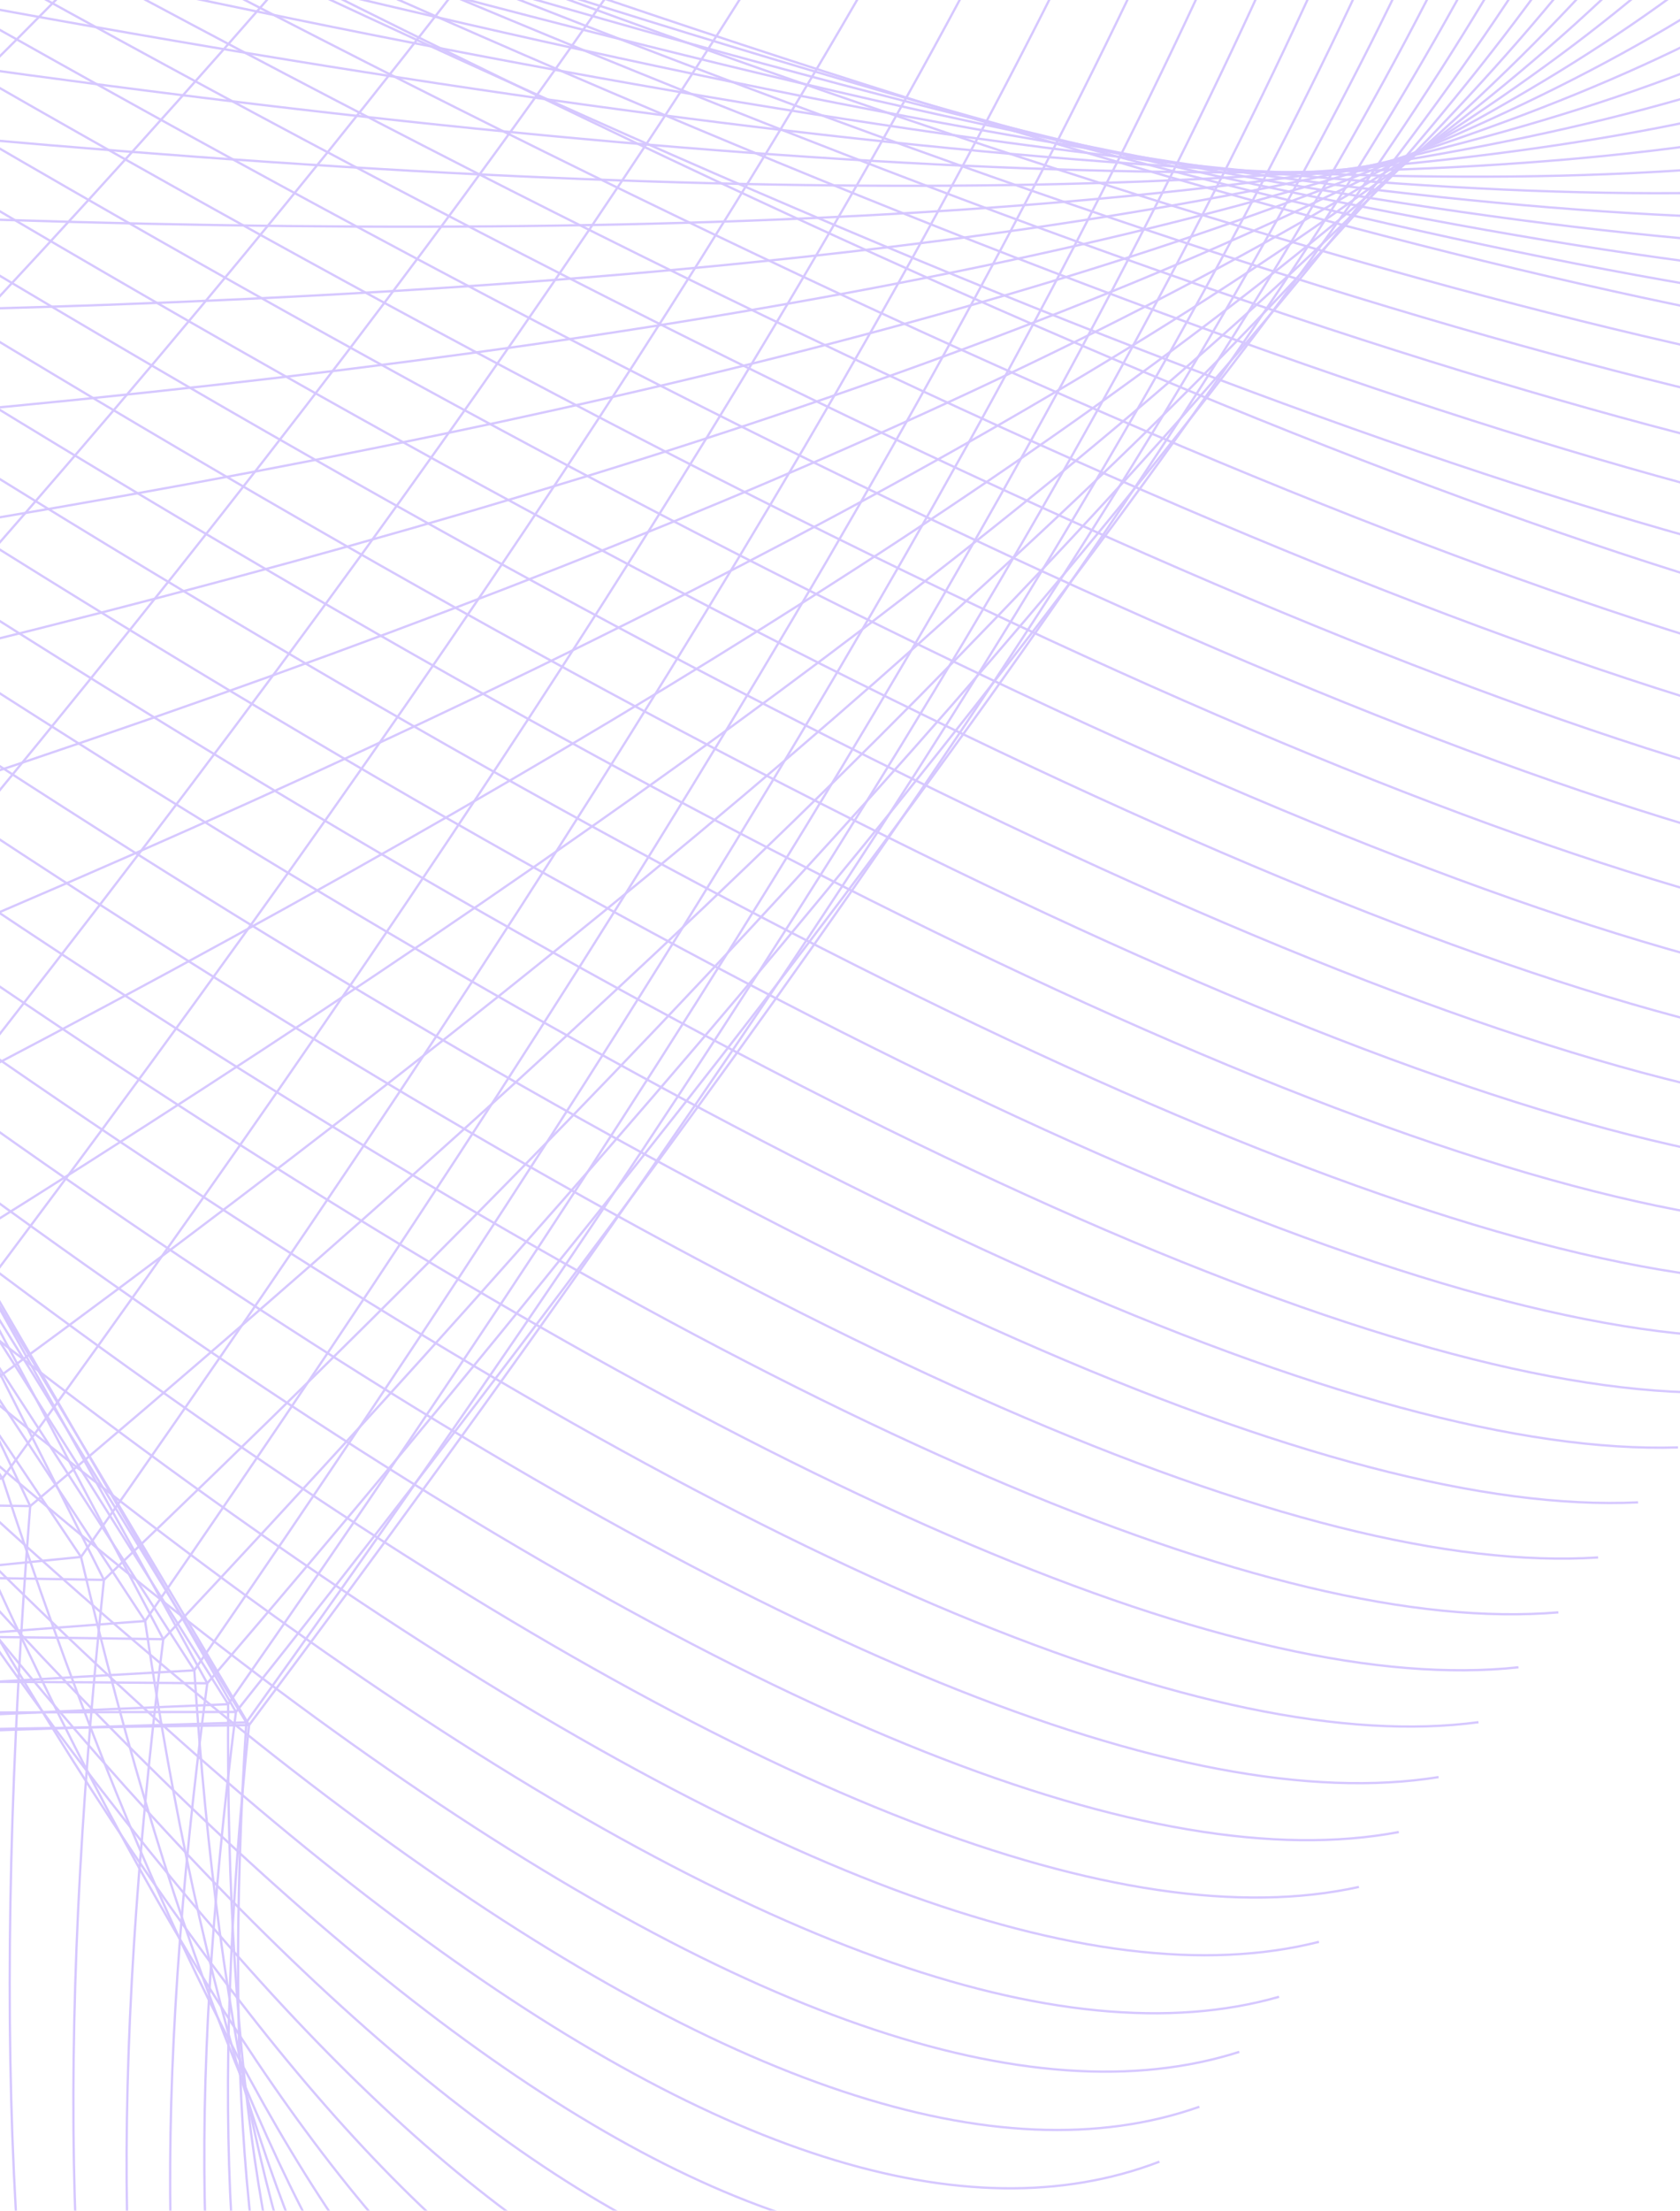 <?xml version="1.0" encoding="UTF-8"?>
<svg id="Layer_1" data-name="Layer 1" xmlns="http://www.w3.org/2000/svg" xmlns:xlink="http://www.w3.org/1999/xlink" viewBox="0 0 365 480">
  <defs>
    <style>
      .cls-1, .cls-2 {
        fill: none;
      }

      .cls-3 {
        clip-path: url(#clippath);
      }

      .cls-4 {
        clip-path: url(#clippath-2);
      }

      .cls-5 {
        opacity: .6;
      }

      .cls-2 {
        stroke: #bba3ff;
        stroke-miterlimit: 10;
        stroke-width: .5px;
      }
    </style>
    <clipPath id="clippath">
      <rect class="cls-1" width="365" height="480"/>
    </clipPath>
    <clipPath id="clippath-1">
      <rect class="cls-1" x="615" y="-730" width="365" height="480"/>
    </clipPath>
    <clipPath id="clippath-2">
      <rect class="cls-1" x="615" width="365" height="480"/>
    </clipPath>
  </defs>
  <g class="cls-3">
    <g class="cls-5">
      <path class="cls-2" d="M-869.14-548.7C-127.11-81.8,324.55,150.18,485.87,147.3"/>
      <path class="cls-2" d="M-874.27-553.83C-135.01-77.55,315.47,160.14,477.23,159.22"/>
      <path class="cls-2" d="M-875.97-555.53C-141.39-71.79,306.79,170.44,468.55,171.15"/>
      <path class="cls-2" d="M-874.27-553.83C-146.23-64.56,298.48,181.08,459.88,183.07"/>
      <path class="cls-2" d="M-869.14-548.7C-149.59-55.85,290.55,192.04,451.2,194.99"/>
      <path class="cls-2" d="M-860.68-540.24C-151.44-45.69,282.98,203.37,442.56,206.92"/>
      <path class="cls-2" d="M-848.91-528.47C-151.84-34.1,275.74,215.04,433.89,218.84"/>
      <path class="cls-2" d="M-833.92-513.48C-150.85-21.11,268.88,227,425.21,230.76"/>
      <path class="cls-2" d="M-815.83-495.39C-148.48-6.79,262.34,239.25,416.54,242.72"/>
      <path class="cls-2" d="M-794.79-474.35C-144.79,8.83,256.11,251.84,407.9,254.65"/>
      <path class="cls-2" d="M-770.91-450.47C-139.88,25.66,250.16,264.69,399.23,266.57"/>
      <path class="cls-2" d="M-744.4-423.96C-133.83,43.64,244.48,277.79,390.55,278.49"/>
      <path class="cls-2" d="M-715.42-394.98C-126.7,62.69,239.05,291.16,381.88,290.42"/>
      <path class="cls-2" d="M-684.23-363.79C-118.62,82.7,233.85,304.74,373.24,302.34"/>
      <path class="cls-2" d="M-651.04-330.6C-109.65,103.55,228.86,318.51,364.56,314.26"/>
      <path class="cls-2" d="M-616.05-295.61C-99.94,125.15,224.06,332.43,355.89,326.19"/>
      <path class="cls-2" d="M-579.58-259.14C-89.53,147.41,219.41,346.53,347.21,338.15"/>
      <path class="cls-2" d="M-541.89-221.45C-78.64,170.22,214.84,360.7,338.57,350.07"/>
      <path class="cls-2" d="M-503.2-182.76C-67.31,193.4,210.37,374.99,329.9,362"/>
      <path class="cls-2" d="M-463.85-143.41C-55.72,216.88,205.98,389.35,321.22,373.92"/>
      <path class="cls-2" d="M-424.13-103.69C-43.98,240.51,201.58,403.71,312.55,385.84"/>
      <path class="cls-2" d="M-384.3-63.86C-32.24,264.17,197.15,418.03,303.91,397.77"/>
      <path class="cls-2" d="M-344.65-24.21C-20.61,287.72,192.69,432.36,295.24,409.69"/>
      <path class="cls-2" d="M-305.48,14.96C-9.24,310.98,188.11,446.57,286.56,421.61"/>
      <path class="cls-2" d="M-267.09,53.35C1.72,333.9,183.38,460.63,277.89,433.54"/>
      <path class="cls-2" d="M-229.77,90.67C12.1,356.27,178.44,474.55,269.25,445.5"/>
      <path class="cls-2" d="M-193.78,126.66C21.81,377.98,173.27,488.21,260.57,457.42"/>
      <path class="cls-2" d="M-159.37,161.07C30.67,398.87,167.77,501.61,251.9,469.34"/>
      <path class="cls-2" d="M-126.81,193.63C38.53,418.77,161.86,514.64,243.22,481.27"/>
      <path class="cls-2" d="M-96.32,224.12C45.25,437.56,155.55,527.26,234.58,493.19"/>
      <path class="cls-2" d="M-68.16,252.28c118.87,202.81,216.88,287.09,294.07,252.83"/>
      <path class="cls-2" d="M-42.5,277.94c97.23,193.21,183.84,272.91,259.73,239.1"/>
      <path class="cls-2" d="M-19.54,300.9c76.82,184.72,152.87,260.73,228.1,228.06"/>
      <path class="cls-2" d="M.54,320.98c57.77,177.34,124.22,250.62,199.34,219.9"/>
      <path class="cls-2" d="M17.6,338.04c40.24,171.1,98.12,242.72,173.65,214.81"/>
      <path class="cls-2" d="M31.52,351.95c24.4,166.15,74.75,237.11,151.06,212.82"/>
      <path class="cls-2" d="M42.22,362.66c10.52,162.68,54.41,234.04,131.68,214.03"/>
      <path class="cls-2" d="M49.57,370.01c-1.11,161.02,37.43,233.89,115.65,218.61"/>
      <path class="cls-2" d="M53.52,373.96c-10.34,161.5,23.99,237.03,103.07,226.58"/>
      <path class="cls-2" d="M54.11,374.55c-17.2,164.38,14.06,243.71,93.8,237.92"/>
      <path class="cls-2" d="M51.26,371.7c-21.6,169.96,7.72,254.2,87.97,252.68"/>
      <path class="cls-2" d="M45.03,365.47c-23.7,178.26,4.8,268.56,85.53,270.85"/>
      <path class="cls-2" d="M35.47,355.9c-23.59,189.23,5.21,286.68,86.45,292.37"/>
      <path class="cls-2" d="M22.58,343.02c-21.37,202.81,8.86,308.54,90.66,317.17"/>
      <path class="cls-2" d="M6.56,327c-17.2,218.72,15.47,333.75,98.01,345.12"/>
      <path class="cls-2" d="M-12.52,307.92c-11.15,236.77,24.99,362.14,108.42,376.13"/>
      <path class="cls-2" d="M-34.53,285.91c-3.32,256.82,37.28,393.51,121.78,410.05"/>
      <path class="cls-2" d="M-59.33,261.11c6.16,278.67,52.12,427.59,137.91,446.78"/>
      <path class="cls-2" d="M-86.69,233.75c17.17,302.08,69.36,464.1,156.59,486.06"/>
      <path class="cls-2" d="M-116.4,204.04C-86.87,530.92-27.62,706.82,61.23,731.74"/>
      <path class="cls-2" d="M-148.3,172.14C-105.11,525.12-38.14,715.64,52.59,743.66"/>
      <path class="cls-2" d="M-182.11,138.33C-124.16,518.48-48.81,724.21,43.92,755.62"/>
      <path class="cls-2" d="M-217.62,102.82C-143.94,511.06-59.66,732.62,35.24,767.54"/>
      <path class="cls-2" d="M-254.54,65.9C-164.36,502.97-70.63,740.82,26.57,779.47"/>
      <path class="cls-2" d="M-292.6,27.84C-185.25,494.34-81.74,748.87,17.93,791.39"/>
      <path class="cls-2" d="M-331.51-11.07C-206.51,485.29-92.93,756.76,9.26,803.31"/>
      <path class="cls-2" d="M-371.04-50.6C-228.07,475.92-104.22,764.52,.58,815.24"/>
      <path class="cls-2" d="M.54,320.98c-486.39,62.42-756.76,141.27-811.1,236.59"/>
      <path class="cls-2" d="M17.6,338.04c-501.71,49.36-782.45,121.01-842.18,214.99"/>
      <path class="cls-2" d="M31.52,351.95c-515.67,38.24-805.71,103.77-870.12,196.54"/>
      <path class="cls-2" d="M42.22,362.66c-528.18,29.13-826.45,89.56-894.82,181.25"/>
      <path class="cls-2" d="M49.57,370.01c-539.18,22.08-844.58,78.52-916.19,169.37"/>
      <path class="cls-2" d="M53.52,373.96c-546.79,15.87-857.28,68.77-931.37,158.81"/>
      <path class="cls-2" d="M54.11,374.55c-545.94,6.87-856.58,54.67-931.96,143.49"/>
      <path class="cls-2" d="M51.26,371.7c-543.39-.11-853.11,43.74-929.11,131.57"/>
      <path class="cls-2" d="M45.03,365.47c-539.22-5.06-846.83,35.96-922.88,123.07"/>
      <path class="cls-2" d="M35.47,355.9c-533.42-8.08-837.86,31.23-913.31,117.91"/>
      <path class="cls-2" d="M22.58,343.02c-526-9.12-826.16,29.53-900.43,116.02"/>
      <path class="cls-2" d="M6.56,327c-517.11-8.38-811.91,30.75-884.41,117.32"/>
      <path class="cls-2" d="M.54,320.98C-335.2-170.17-563.48-426.25-684.34-447.14"/>
      <path class="cls-2" d="M17.6,338.04C-319.29-164.86-548.6-428.1-670.31-451.72"/>
      <path class="cls-2" d="M31.52,351.95C-304.74-160.87-534.02-430.27-656.32-456.26"/>
      <path class="cls-2" d="M42.22,362.66C-291.57-158.25-519.74-432.75-642.29-460.8"/>
      <path class="cls-2" d="M49.57,370.01C-279.83-157.03-505.75-435.48-628.27-465.38"/>
      <path class="cls-2" d="M53.52,373.96C-269.49-157.21-492.09-438.51-614.24-469.92"/>
      <path class="cls-2" d="M54.11,374.55C-260.63-158.8-478.72-441.83-600.21-474.5"/>
      <path class="cls-2" d="M51.26,371.7C-253.17-161.79-465.66-445.37-586.18-479.04"/>
      <path class="cls-2" d="M45.03,365.47C-247.12-166.18-452.85-449.21-572.19-483.62"/>
      <path class="cls-2" d="M35.47,355.9C-242.47-171.91-440.33-453.27-558.17-488.16"/>
      <path class="cls-2" d="M22.58,343.02C-239.18-178.96-428.08-457.52-544.14-492.7"/>
      <path class="cls-2" d="M6.56,327C-237.19-187.19-416.08-461.95-530.11-497.28"/>
      <path class="cls-2" d="M-305.48,14.96C28.3-165.3,193.87-304.06,191.25-401.41"/>
      <path class="cls-2" d="M-267.09,53.35C53.15-145.18,208.82-292.77,199.88-389.45"/>
      <path class="cls-2" d="M-229.77,90.67C77.22-125.61,223.36-281.69,208.56-377.52"/>
      <path class="cls-2" d="M-193.78,126.66C100.44-106.68,237.43-270.76,217.23-365.6"/>
      <path class="cls-2" d="M-159.37,161.07C122.58-88.33,251.01-259.91,225.91-353.68"/>
      <path class="cls-2" d="M-126.81,193.63C143.63-70.65,264.08-249.1,234.58-341.75"/>
      <path class="cls-2" d="M-96.32,224.12C163.41-53.59,276.59-238.24,243.22-329.83"/>
      <path class="cls-2" d="M-68.16,252.28C181.87-37.28,288.55-227.35,251.9-317.91"/>
      <path class="cls-2" d="M-42.5,277.94C198.96-21.7,300-216.31,260.57-305.98"/>
      <path class="cls-2" d="M-19.54,300.9C214.65-6.9,310.92-205.2,269.25-294.06"/>
      <path class="cls-2" d="M.54,320.98C228.86,7.09,321.33-193.94,277.89-282.1"/>
      <path class="cls-2" d="M17.6,338.04C241.6,20.16,331.23-182.57,286.56-270.17"/>
      <path class="cls-2" d="M31.52,351.95C252.75,32.38,340.64-171.06,295.24-258.25"/>
      <path class="cls-2" d="M42.22,362.66C262.34,43.6,349.57-159.36,303.91-246.33"/>
      <path class="cls-2" d="M49.57,370.01C270.32,53.9,357.95-147.54,312.55-234.4"/>
      <path class="cls-2" d="M53.52,373.96C276.63,63.24,365.85-135.58,321.22-222.48"/>
      <path class="cls-2" d="M54.11,374.55C281.25,71.62,373.16-123.4,329.9-210.56"/>
      <path class="cls-2" d="M51.26,371.7C284.12,79.04,379.88-111.07,338.57-198.63"/>
      <path class="cls-2" d="M45.03,365.47C285.2,85.54,385.94-98.52,347.21-186.71"/>
      <path class="cls-2" d="M35.47,355.9C284.49,91.08,391.29-85.78,355.89-174.75"/>
      <path class="cls-2" d="M22.58,343.02C281.87,95.73,395.83-72.9,364.56-162.83"/>
      <path class="cls-2" d="M6.56,327C277.3,99.46,399.52-59.87,373.24-150.9"/>
      <path class="cls-2" d="M-12.52,307.92C270.8,102.19,402.29-46.8,381.88-138.98"/>
      <path class="cls-2" d="M-34.53,285.91C262.34,103.85,404.02-33.81,390.55-127.05"/>
      <path class="cls-2" d="M-59.33,261.11C251.97,104.4,404.8-21.03,399.23-115.13"/>
      <path class="cls-2" d="M-86.69,233.75C239.83,103.63,404.69-8.7,407.9-103.21"/>
      <path class="cls-2" d="M-116.4,204.04C226.13,101.45,403.8,3.03,416.54-91.28"/>
      <path class="cls-2" d="M-148.3,172.14C211.14,97.83,402.33,14,425.21-79.32"/>
      <path class="cls-2" d="M-182.11,138.33C195.23,92.74,400.55,24.15,433.89-67.4"/>
      <path class="cls-2" d="M-217.62,102.82C178.66,86.24,398.71,33.49,442.56-55.48"/>
      <path class="cls-2" d="M-254.54,65.9C161.79,78.53,397.05,42.05,451.2-43.55"/>
      <path class="cls-2" d="M-292.6,27.84C144.84,69.81,395.68,49.99,459.88-31.63"/>
      <path class="cls-2" d="M-331.51-11.07C128.01,60.25,394.69,57.37,468.55-19.71"/>
      <path class="cls-2" d="M-371.04-50.6C111.44,50.14,394.21,64.42,477.23-7.78"/>
      <path class="cls-2" d="M-410.84-90.4C95.27,39.69,394.21,71.22,485.87,4.14"/>
      <path class="cls-2" d="M-450.63-130.19C79.62,29.06,394.65,77.82,494.54,16.07"/>
      <path class="cls-2" d="M-490.17-169.73C64.48,18.46,395.61,84.39,503.22,28.03"/>
      <path class="cls-2" d="M-529.08-208.64C50.01,8.09,397.01,90.93,511.89,39.95"/>
      <path class="cls-2" d="M-567.14-246.7C36.28-1.95,398.82,97.57,520.53,51.87"/>
      <path class="cls-2" d="M-604.05-283.61C23.32-11.51,401.07,104.29,529.2,63.8"/>
      <path class="cls-2" d="M-639.56-319.12C11.25-20.41,403.73,111.2,537.88,75.72"/>
      <path class="cls-2" d="M-673.38-352.94C-10.13-28.71,390.74,118.17,529.2,87.64"/>
      <path class="cls-2" d="M-705.27-384.83C-30.5-36.17,378.11,125.33,520.53,99.57"/>
      <path class="cls-2" d="M-734.99-414.55C-49.77-42.67,365.85,132.68,511.89,111.49"/>
      <path class="cls-2" d="M-762.34-441.9C-67.9-48.13,353.97,140.32,503.22,123.41"/>
      <path class="cls-2" d="M-787.15-466.71C-84.73-52.45,342.49,148.22,494.54,135.37"/>
    </g>
  </g>
  <g class="cls-4">
    <g class="cls-5">
      <path class="cls-2" d="M1235.67-13.92C600.31,34.22,236.71,96.19,144.87,171.98"/>
      <path class="cls-2" d="M1258.49-10.13C611.09,29.12,239.89,85.98,144.94,160.54"/>
      <path class="cls-2" d="M1278.1-6.87C620.4,23.8,242.72,75.78,145.03,149.08"/>
      <path class="cls-2" d="M1294.35-4.17C628.19,18.26,245.12,65.52,145.13,137.62"/>
      <path class="cls-2" d="M1307.12-2.04C634.46,12.52,247.16,55.25,145.22,126.16"/>
      <path class="cls-2" d="M1316.29-.52C639.13,6.53,248.77,44.93,145.29,114.71"/>
      <path class="cls-2" d="M1321.85,.4C642.19,.29,250.04,34.56,145.39,103.25"/>
      <path class="cls-2" d="M1323.7,.71C643.61-6.2,250.88,24.15,145.48,91.79"/>
      <path class="cls-2" d="M1321.85,.4C643.42-12.94,251.32,13.72,145.56,80.3"/>
      <path class="cls-2" d="M1316.29-.52C641.62-19.94,251.41,3.18,145.63,68.86"/>
      <path class="cls-2" d="M1307.12-2.04C638.24-27.19,251.1-7.36,145.73,57.4"/>
      <path class="cls-2" d="M1294.35-4.17C633.27-34.68,250.42-17.99,145.82,45.94"/>
      <path class="cls-2" d="M1278.1-6.87C626.82-42.41,249.41-28.62,145.92,34.48"/>
      <path class="cls-2" d="M1258.49-10.13C618.89-50.4,248.07-39.34,145.99,23.03"/>
      <path class="cls-2" d="M1235.67-13.92C609.58-58.59,246.4-50.1,146.08,11.57"/>
      <path class="cls-2" d="M1209.77-18.22C598.94-67,244.43-60.9,146.18,.11"/>
      <path class="cls-2" d="M354.72-160.32C771.76,30.75,1024.43,108.9,1112.7,74.14"/>
      <path class="cls-2" d="M339.63-162.83C760.81,34.77,1016.24,116.83,1105.89,83.35"/>
      <path class="cls-2" d="M328.02-164.76C751.34,39.04,1008.36,124.8,1099.11,92.57"/>
      <path class="cls-2" d="M320.05-166.08C743.37,43.53,1000.79,132.82,1092.29,101.79"/>
      <path class="cls-2" d="M315.77-166.79C736.93,48.24,993.49,140.86,1085.48,111"/>
      <path class="cls-2" d="M315.13-166.9C732.03,53.23,986.53,148.94,1078.68,120.24"/>
      <path class="cls-2" d="M318.21-166.39C728.66,58.43,979.86,157.02,1071.86,129.45"/>
      <path class="cls-2" d="M324.98-165.26C726.75,63.85,973.47,165.15,1065.06,138.68"/>
      <path class="cls-2" d="M335.35-163.54C726.37,69.48,967.33,173.29,1058.24,147.9"/>
      <path class="cls-2" d="M349.32-161.22C727.38,75.29,961.43,181.42,1051.46,157.12"/>
      <path class="cls-2" d="M373.22-157.25c-34.46,285.31-20.14,448.2,42.93,488.61"/>
      <path class="cls-2" d="M354.72-160.32c-29.99,285.93-13.16,448.6,50.55,488.07"/>
      <path class="cls-2" d="M339.63-162.83c-27.55,285.8-9.27,448.12,54.76,486.96"/>
      <path class="cls-2" d="M328.02-164.76c-27.1,284.95-8.6,446.68,55.52,485.25"/>
      <path class="cls-2" d="M320.05-166.08c-28.8,283.31-11.27,444.29,52.59,482.93"/>
      <path class="cls-2" d="M315.77-166.79c-32.65,280.88-17.33,440.89,46,480.03"/>
      <path class="cls-2" d="M315.13-166.9c-38.63,277.64-26.69,436.48,35.76,476.52"/>
      <path class="cls-2" d="M318.21-166.39c-46.74,273.56-39.44,431.03,21.83,472.37"/>
      <path class="cls-2" d="M324.98-165.26c-56.9,268.62-55.49,424.51,4.19,467.63"/>
      <path class="cls-2" d="M335.35-163.54c-69.02,262.86-74.72,416.96-17.06,462.29"/>
      <path class="cls-2" d="M349.32-161.22c-83.1,256.21-97.05,408.33-41.9,456.35"/>
      <path class="cls-2" d="M366.69-158.33c-98.83,248.76-122.2,398.7-70.13,449.83"/>
      <path class="cls-2" d="M387.39-154.89c-116.1,240.58-150.03,388.15-101.72,442.75"/>
      <path class="cls-2" d="M411.24-150.93C276.45,80.83,230.95,225.88,274.79,284.24"/>
      <path class="cls-2" d="M438.14-146.46C283.34,76.01,225.29,218.36,263.92,280.62"/>
      <path class="cls-2" d="M467.81-141.53C291.91,71.37,220.33,210.87,253.07,276.99"/>
      <path class="cls-2" d="M500.03-136.17C302,67.04,216.07,203.54,242.19,273.37"/>
      <path class="cls-2" d="M534.62-130.42C313.46,63.18,212.36,196.57,231.31,269.75"/>
      <path class="cls-2" d="M571.29-124.33C326.02,59.88,209.08,190.06,220.44,266.14"/>
      <path class="cls-2" d="M609.79-117.93C339.49,57.2,206.07,184.03,209.59,262.5"/>
      <path class="cls-2" d="M649.83-111.28C353.58,55.1,203.19,178.47,198.71,258.88"/>
      <path class="cls-2" d="M691.1-104.42C368.07,53.56,200.33,173.43,187.82,255.24"/>
      <path class="cls-2" d="M733.29-97.41C382.81,52.47,197.35,168.82,176.94,251.63"/>
      <path class="cls-2" d="M776.16-90.28C397.61,51.81,194.27,164.56,166.09,247.99"/>
      <path class="cls-2" d="M819.31-83.11C412.33,51.48,190.97,160.64,155.21,244.37"/>
      <path class="cls-2" d="M862.47-75.94C426.82,51.38,187.44,156.93,144.34,240.76"/>
      <path class="cls-2" d="M905.34-68.82C447.46,46.89,193.81,146.26,144.43,229.3"/>
      <path class="cls-2" d="M947.53-61.8C467.62,42.52,199.97,135.73,144.53,217.84"/>
      <path class="cls-2" d="M988.8-54.95C487.26,38.22,205.87,125.33,144.6,206.39"/>
      <path class="cls-2" d="M1028.83-48.29C506.21,33.98,211.49,115.04,144.69,194.93"/>
      <path class="cls-2" d="M1067.34-41.89C524.34,29.7,216.81,104.81,144.77,183.44"/>
    </g>
  </g>
</svg>